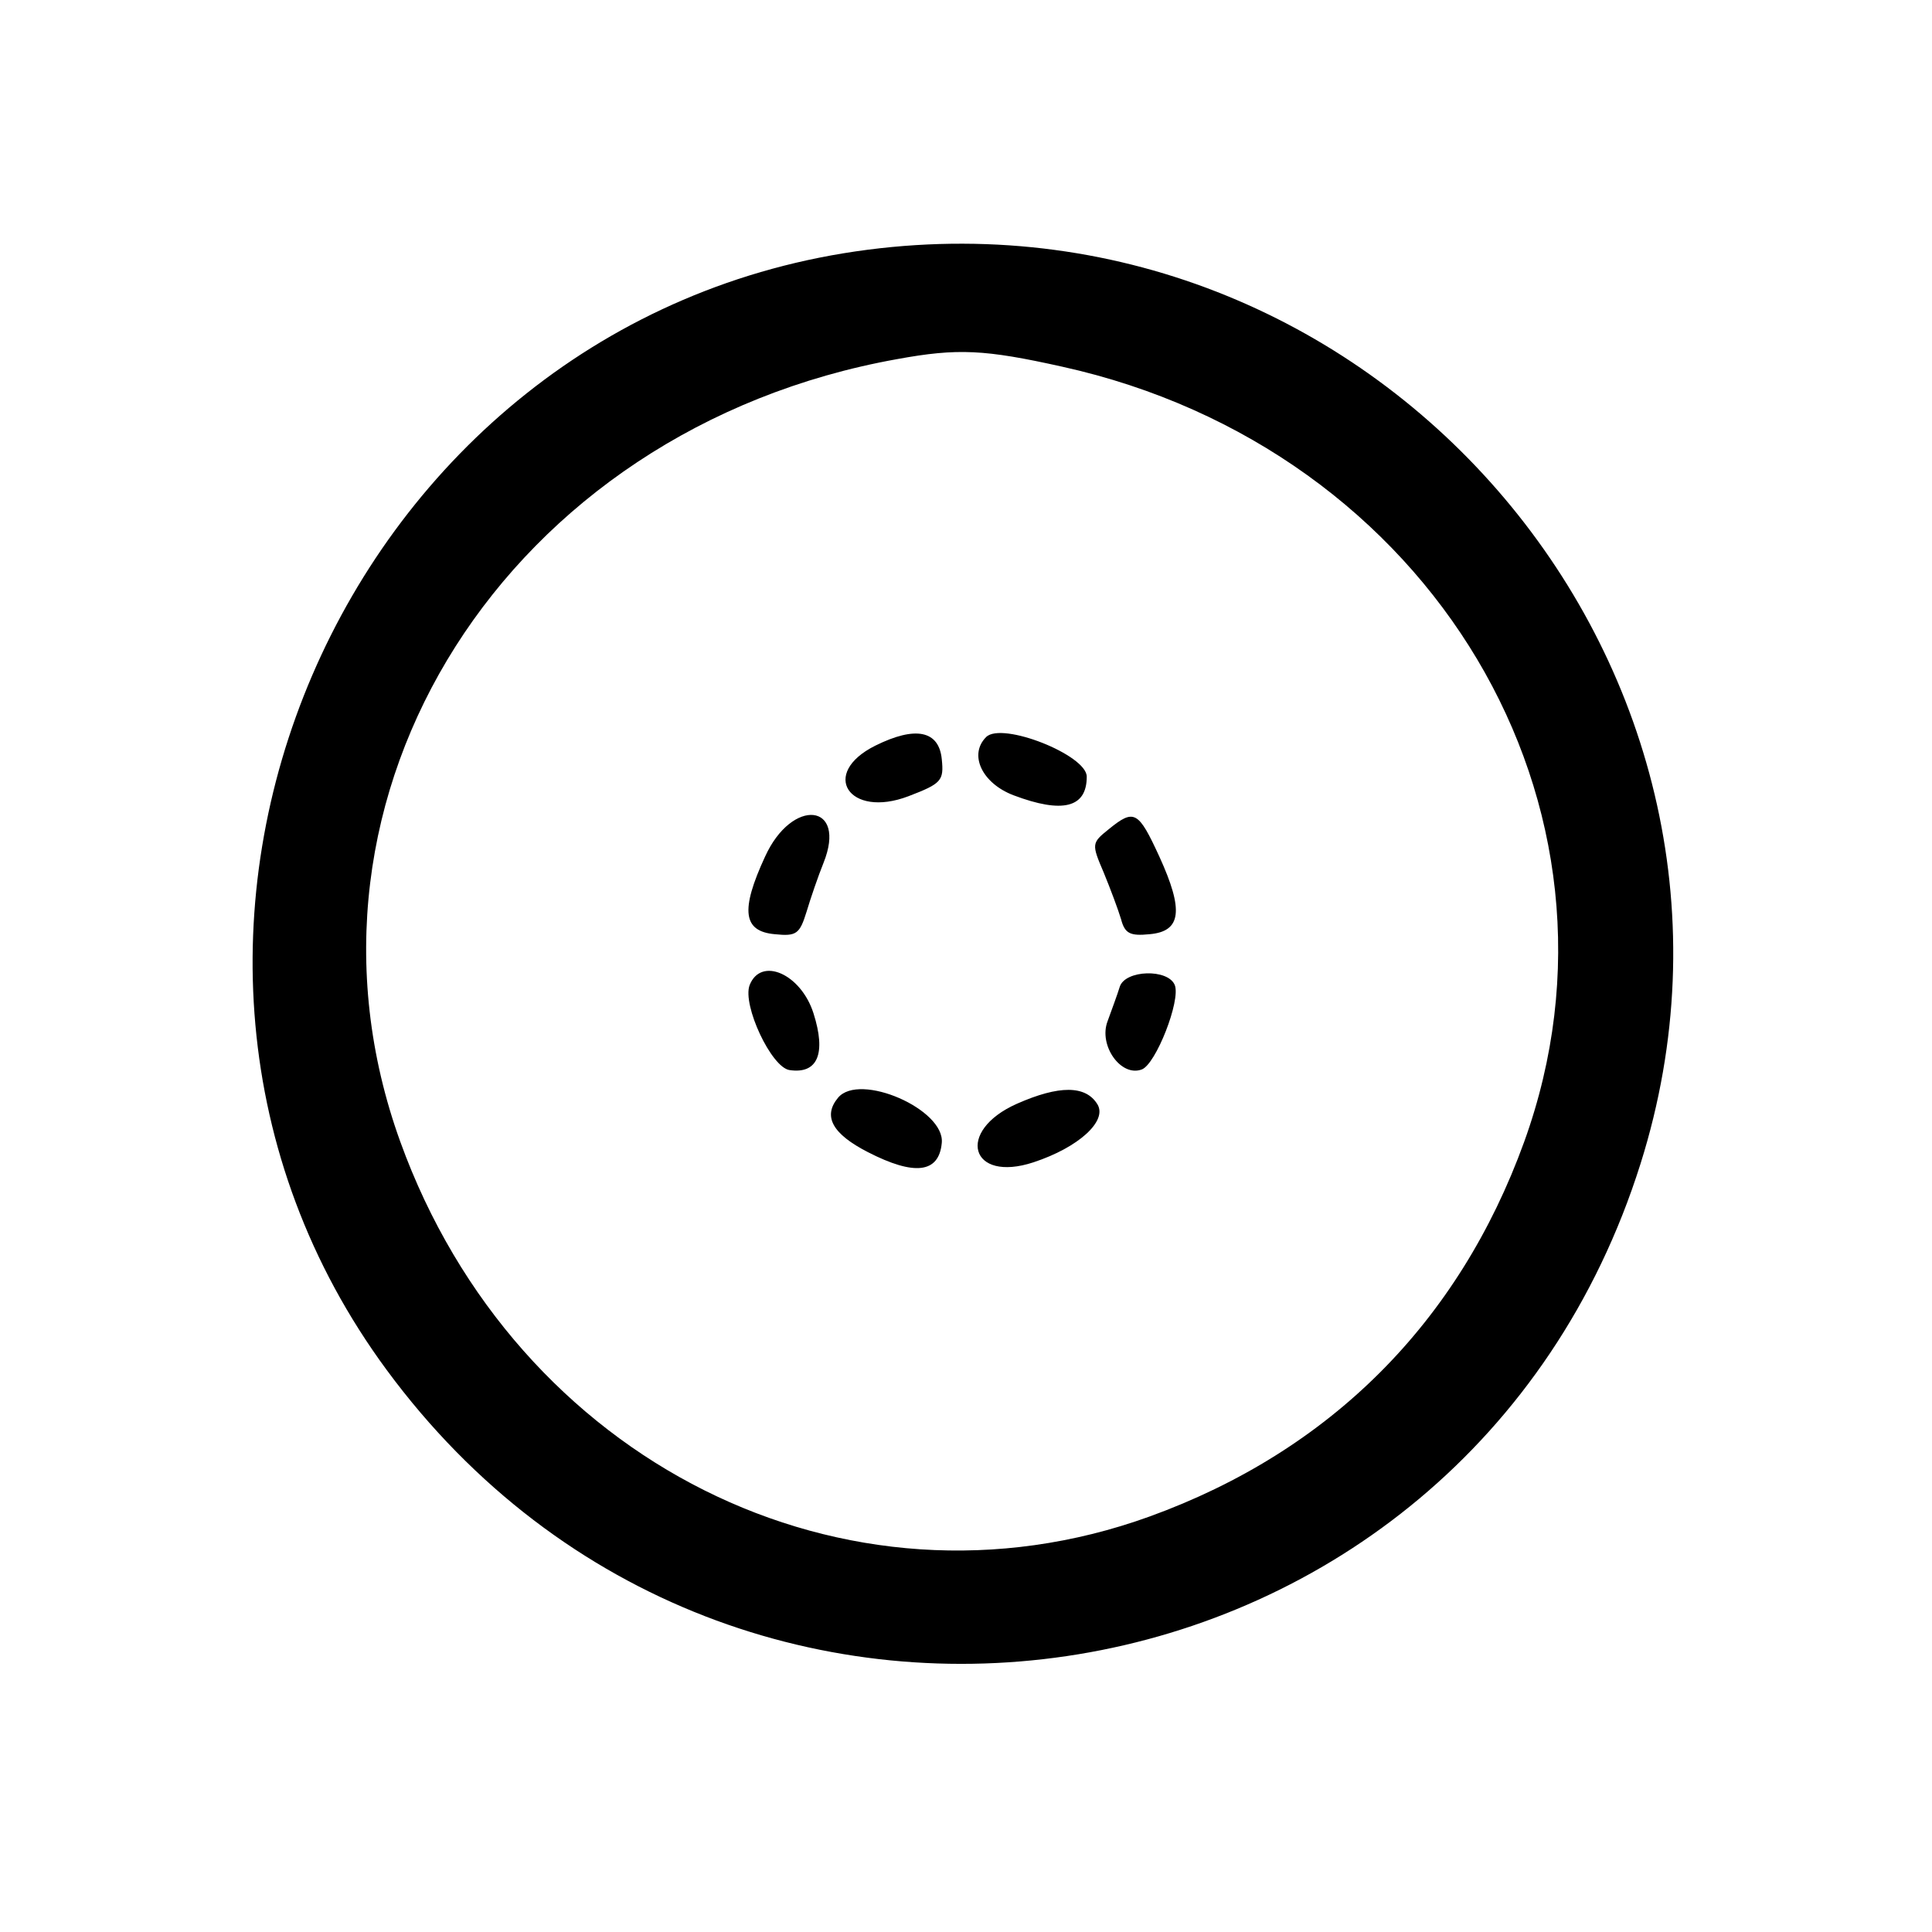 <?xml version="1.0" encoding="UTF-8"?>
<svg xmlns="http://www.w3.org/2000/svg" xmlns:xlink="http://www.w3.org/1999/xlink" width="24pt" height="24pt" viewBox="0 0 24 24" version="1.1">
<g id="surface1">
<path style=" stroke:none;fill-rule:evenodd;fill:rgb(0%,0%,0%);fill-opacity:1;" d="M 10.781 3.102 C 4.242 3.945 0.902 11.727 4.805 17.02 C 9.137 22.898 18.188 21.41 20.379 14.457 C 22.297 8.371 17.152 2.281 10.781 3.102 M 13.195 4.555 C 17.785 5.57 20.438 10.023 18.934 14.184 C 18.121 16.43 16.523 18.027 14.277 18.84 C 10.504 20.203 6.41 18.156 4.973 14.184 C 3.414 9.875 6.301 5.328 11.145 4.461 C 11.895 4.324 12.23 4.34 13.195 4.555 M 10.875 9.262 C 10.176 9.609 10.547 10.172 11.285 9.891 C 11.695 9.734 11.727 9.699 11.699 9.43 C 11.664 9.074 11.371 9.016 10.875 9.262 M 12.25 9.156 C 12.031 9.375 12.199 9.73 12.59 9.879 C 13.199 10.109 13.5 10.035 13.5 9.648 C 13.5 9.379 12.445 8.961 12.25 9.156 M 9.504 10.641 C 9.195 11.309 9.23 11.57 9.625 11.605 C 9.895 11.633 9.934 11.602 10.02 11.324 C 10.07 11.156 10.164 10.883 10.23 10.719 C 10.527 9.977 9.84 9.902 9.504 10.641 M 13.773 10.301 C 13.559 10.473 13.559 10.484 13.711 10.84 C 13.793 11.039 13.891 11.301 13.926 11.418 C 13.973 11.598 14.039 11.629 14.281 11.605 C 14.676 11.57 14.707 11.309 14.402 10.641 C 14.141 10.074 14.09 10.043 13.773 10.301 M 9.312 12.238 C 9.219 12.484 9.582 13.262 9.809 13.293 C 10.156 13.344 10.266 13.09 10.105 12.586 C 9.949 12.098 9.453 11.879 9.312 12.238 M 13.91 12.258 C 13.883 12.348 13.812 12.539 13.758 12.688 C 13.645 12.988 13.926 13.383 14.184 13.285 C 14.359 13.219 14.668 12.43 14.594 12.238 C 14.512 12.031 13.977 12.047 13.91 12.258 M 10.41 13.637 C 10.219 13.867 10.34 14.086 10.781 14.312 C 11.359 14.609 11.664 14.574 11.699 14.199 C 11.742 13.781 10.676 13.316 10.41 13.637 M 12.633 13.711 C 11.867 14.051 12.051 14.699 12.84 14.438 C 13.398 14.254 13.758 13.926 13.633 13.719 C 13.488 13.48 13.156 13.48 12.633 13.711 "/>
</g>
</svg>
